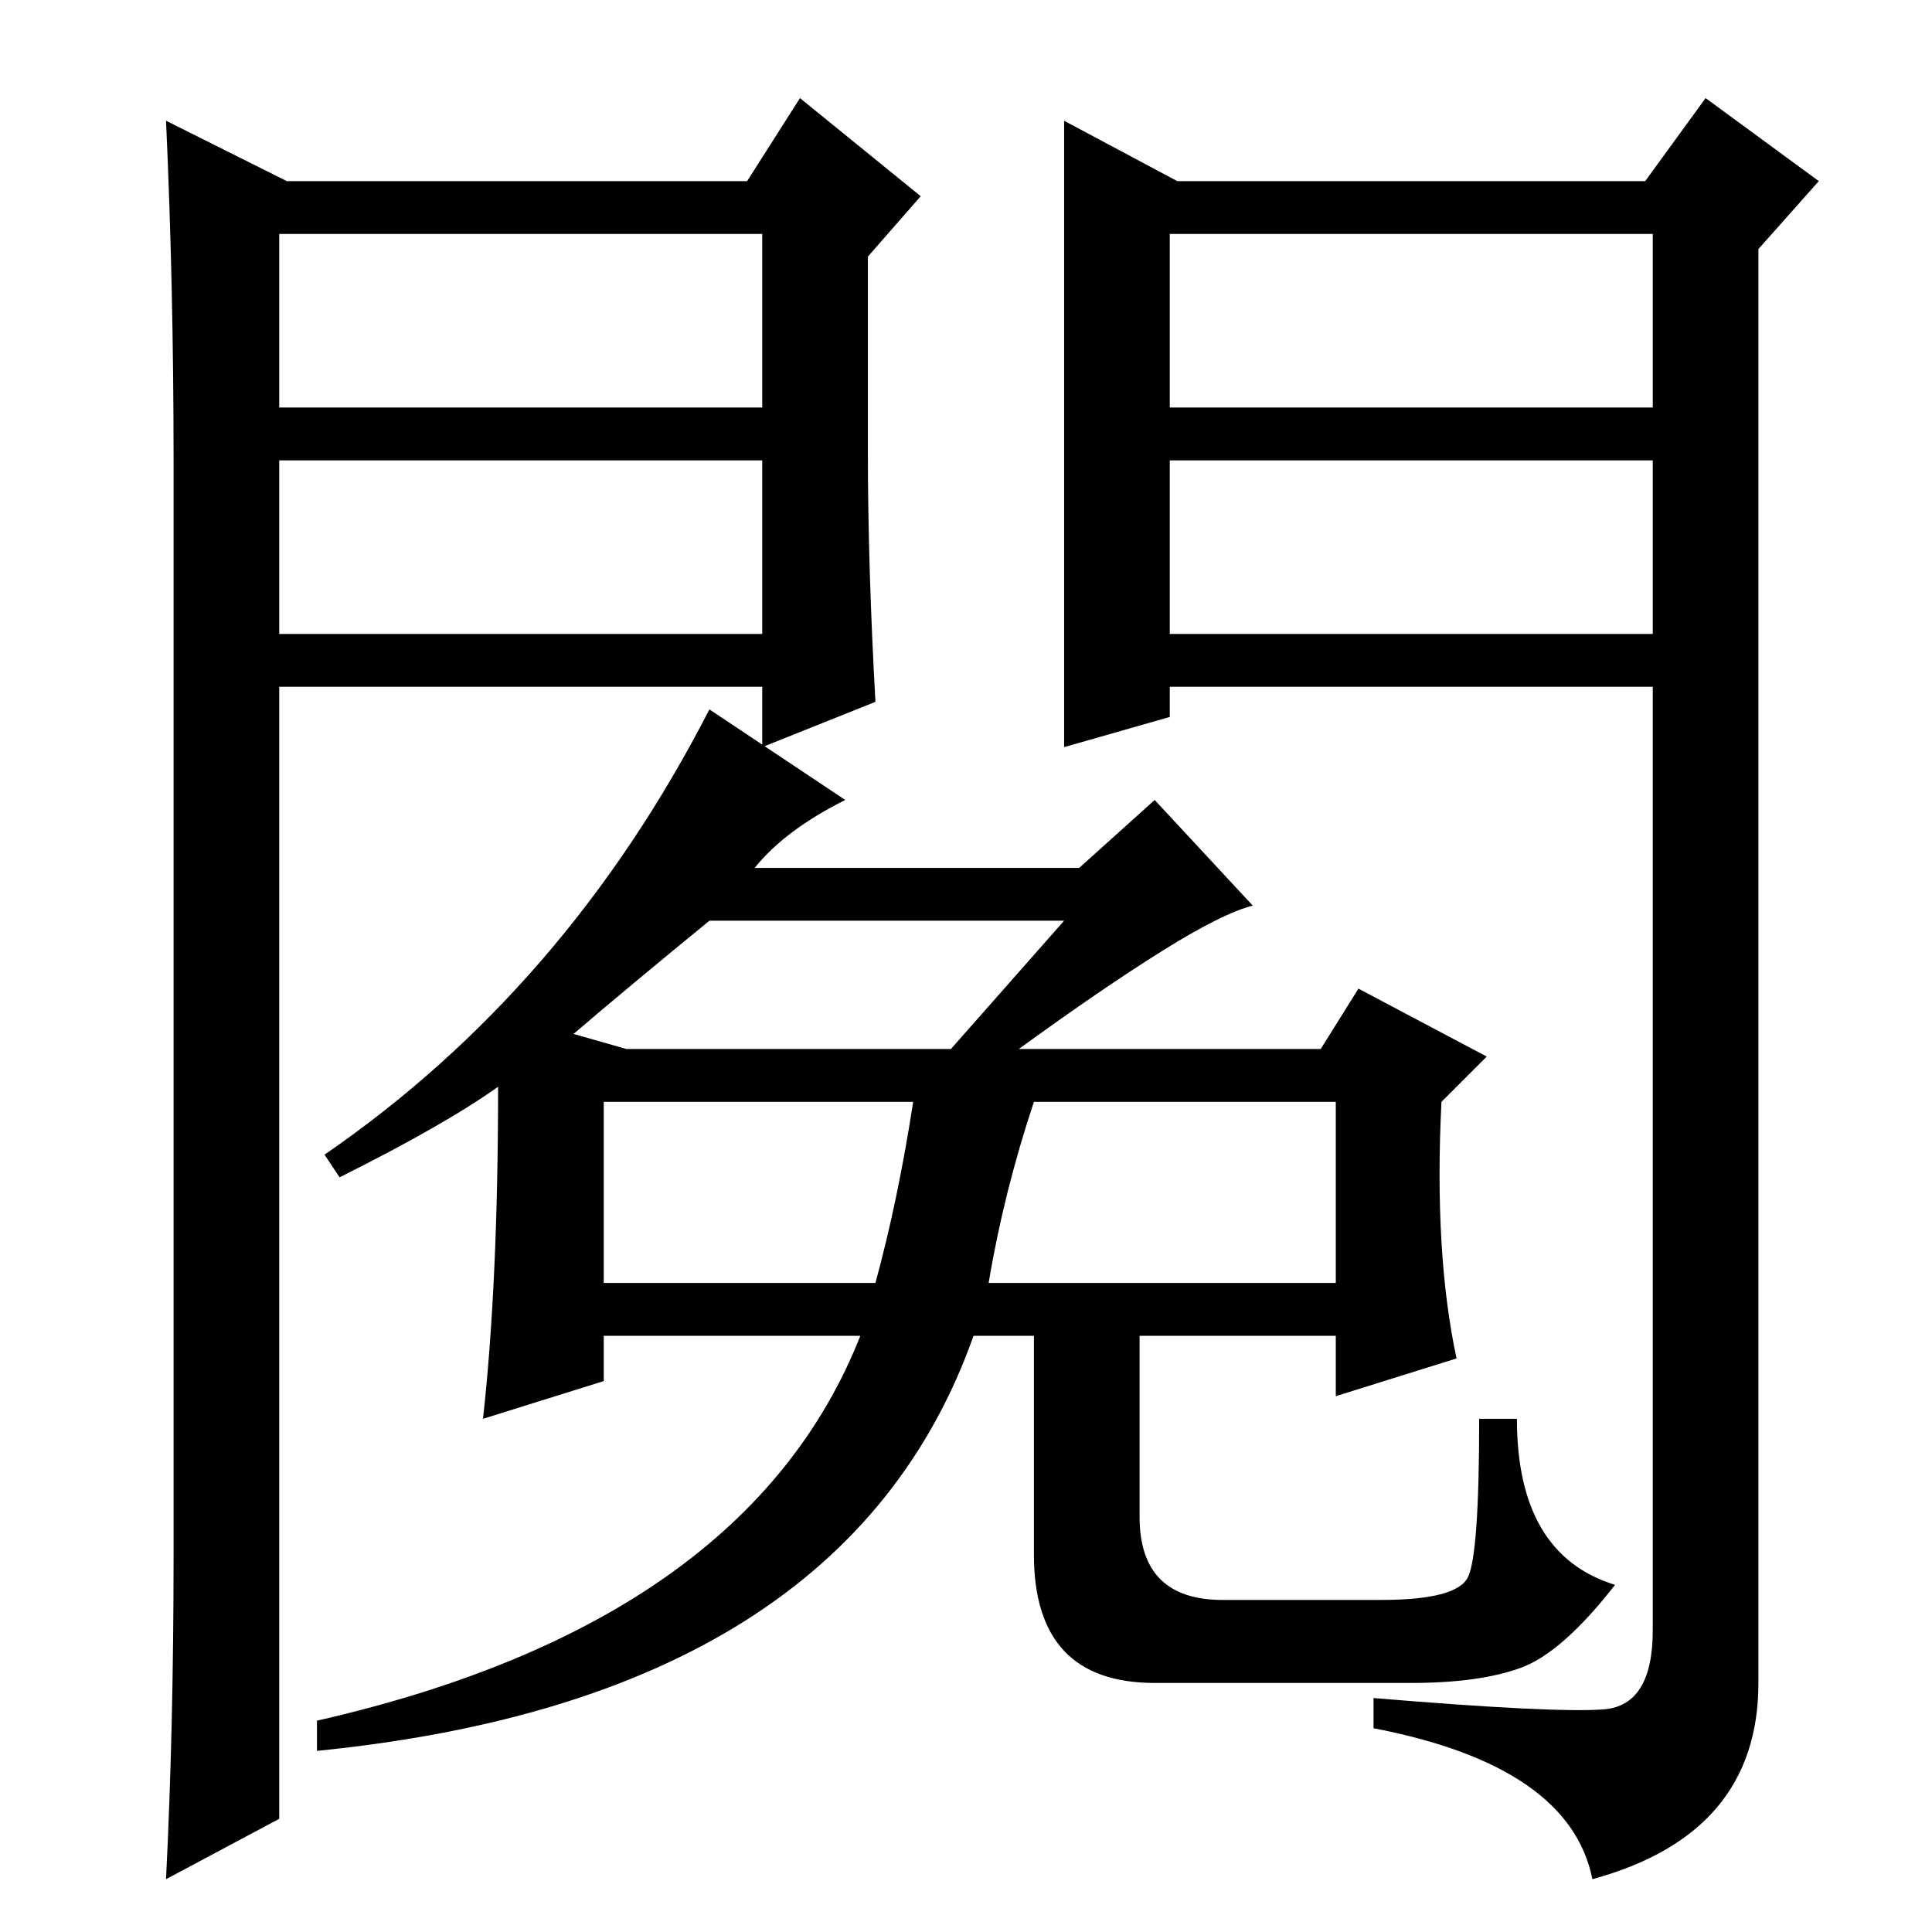 <?xml version="1.0" standalone="no"?>
<!DOCTYPE svg PUBLIC "-//W3C//DTD SVG 1.1//EN" "http://www.w3.org/Graphics/SVG/1.1/DTD/svg11.dtd" >
<svg xmlns="http://www.w3.org/2000/svg" xmlns:xlink="http://www.w3.org/1999/xlink" version="1.1" viewBox="0 -36 256 256">
  <g transform="matrix(1 0 0 -1 0 220)">
   <path fill="currentColor"
d="M80 86h36q3 11 5 24h-41v-24zM45 100l-2 3q32 22 51 59l18 -12q-8 -4 -12 -9h43l10 9l13 -14q-4 -1 -12 -6t-19 -13h40l5 8l17 -9l-6 -6q-1 -20 2 -34l-16 -5v8h-26v-24q0 -11 11 -11h21q10 0 11.5 3t1.5 21h5q0 -18 13 -22q-7 -9 -12.5 -11t-14.5 -2h-34q-16 0 -16 17
v29h-8q-17 -48 -87 -55v4q57 13 72 51h-34v-6l-16 -5q2 18 2 44q-7 -5 -21 -12zM131 86h46v24h-40q-4 -12 -6 -24zM76 119l7 -2h43l15 17h-47q-11 -9 -18 -15zM141 240l15 -8h62l8 11l15 -11l-8 -9v-190q0 -20 -22 -26q-3 15 -29 20v4q24 -2 30.5 -1.5t6.5 10.5v125h-64v-4
l-14 -4v83zM155 202h64v23h-64v-23zM155 195v-23h64v23h-64zM38 232h61l7 11l16 -13l-7 -8v-26q0 -15 1 -33l-15 -6v8h-64v-150l-15 -8q1 20 1 43v145q0 23 -1 45zM37 195v-23h64v23h-64zM37 225v-23h64v23h-64z" />
  </g>

</svg>
